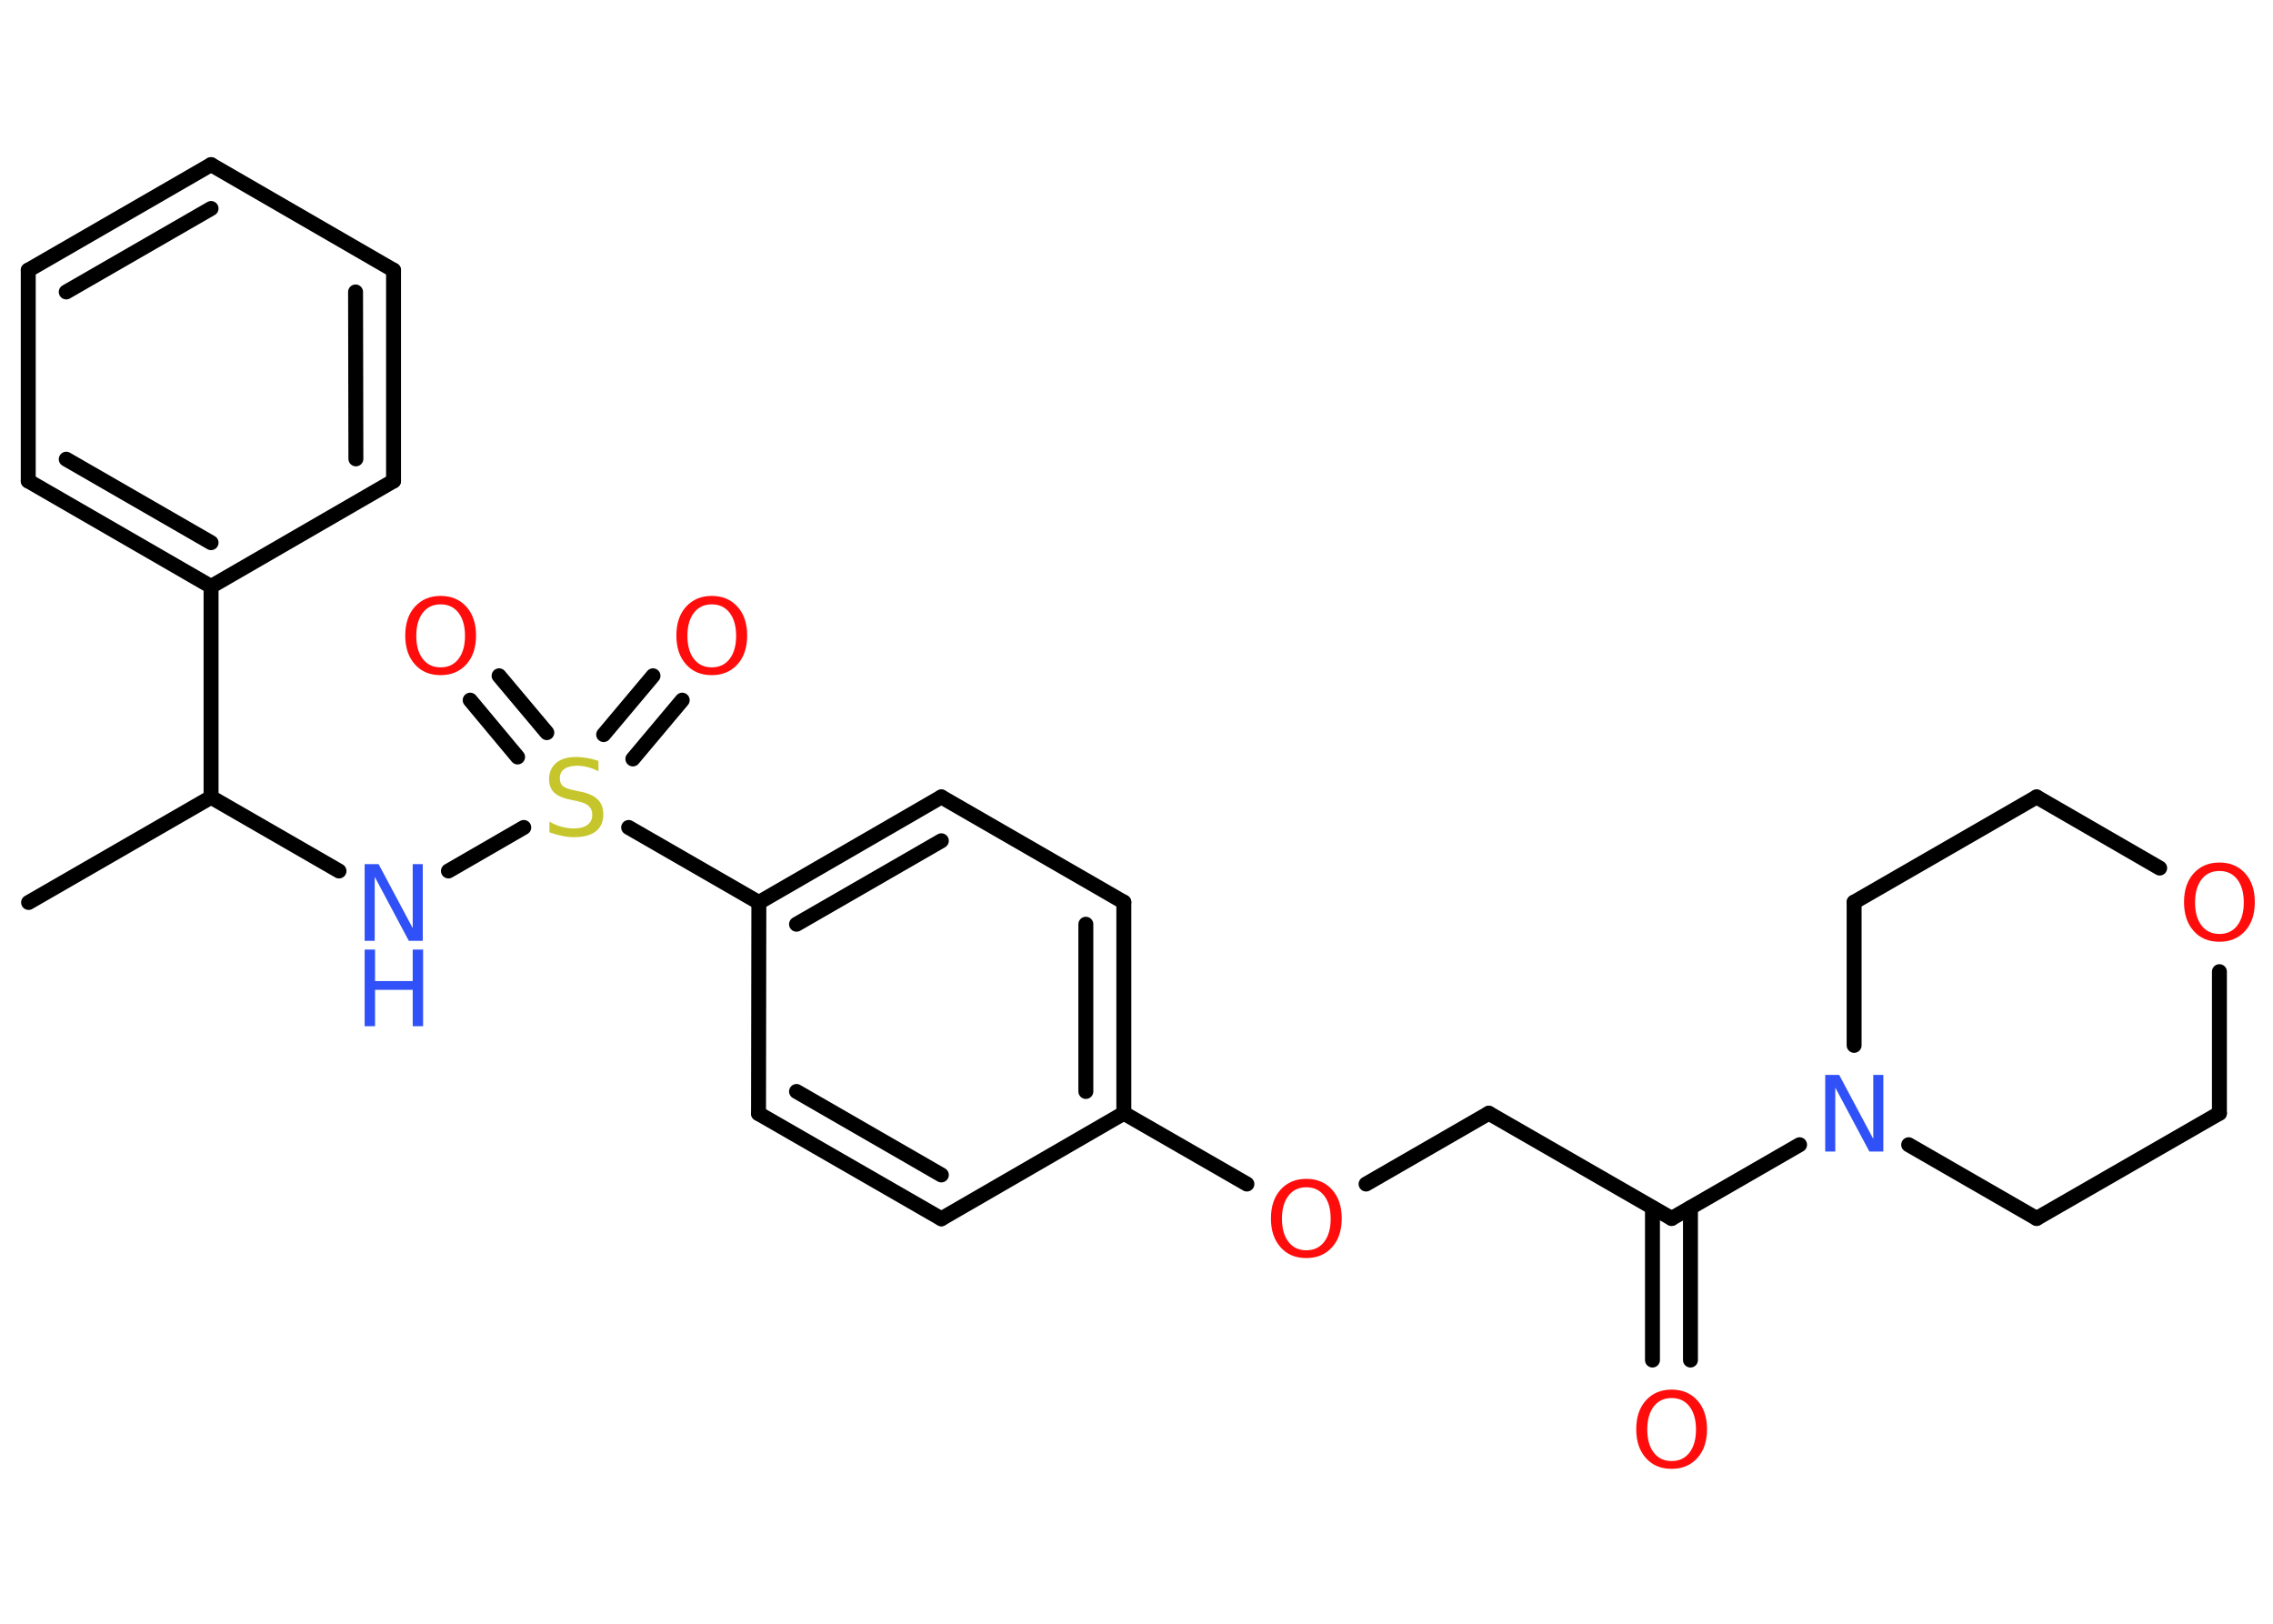 <?xml version='1.0' encoding='UTF-8'?>
<!DOCTYPE svg PUBLIC "-//W3C//DTD SVG 1.1//EN" "http://www.w3.org/Graphics/SVG/1.1/DTD/svg11.dtd">
<svg version='1.2' xmlns='http://www.w3.org/2000/svg' xmlns:xlink='http://www.w3.org/1999/xlink' width='70.0mm' height='50.0mm' viewBox='0 0 70.0 50.0'>
  <desc>Generated by the Chemistry Development Kit (http://github.com/cdk)</desc>
  <g stroke-linecap='round' stroke-linejoin='round' stroke='#000000' stroke-width='.46' fill='#FF0D0D'>
    <rect x='.0' y='.0' width='70.0' height='50.0' fill='#FFFFFF' stroke='none'/>
    <g id='mol1' class='mol'>
      <line id='mol1bnd1' class='bond' x1='.88' y1='27.79' x2='6.5' y2='24.55'/>
      <line id='mol1bnd2' class='bond' x1='6.5' y1='24.55' x2='10.44' y2='26.82'/>
      <line id='mol1bnd3' class='bond' x1='13.81' y1='26.82' x2='16.13' y2='25.48'/>
      <g id='mol1bnd4' class='bond'>
        <line x1='18.59' y1='22.62' x2='20.11' y2='20.81'/>
        <line x1='19.49' y1='23.37' x2='21.01' y2='21.56'/>
      </g>
      <g id='mol1bnd5' class='bond'>
        <line x1='15.94' y1='23.31' x2='14.48' y2='21.56'/>
        <line x1='16.84' y1='22.56' x2='15.37' y2='20.81'/>
      </g>
      <line id='mol1bnd6' class='bond' x1='19.36' y1='25.48' x2='23.37' y2='27.79'/>
      <g id='mol1bnd7' class='bond'>
        <line x1='28.99' y1='24.54' x2='23.37' y2='27.79'/>
        <line x1='28.99' y1='25.89' x2='24.53' y2='28.46'/>
      </g>
      <line id='mol1bnd8' class='bond' x1='28.99' y1='24.54' x2='34.61' y2='27.78'/>
      <g id='mol1bnd9' class='bond'>
        <line x1='34.61' y1='34.28' x2='34.61' y2='27.78'/>
        <line x1='33.44' y1='33.61' x2='33.44' y2='28.46'/>
      </g>
      <line id='mol1bnd10' class='bond' x1='34.61' y1='34.28' x2='38.4' y2='36.46'/>
      <line id='mol1bnd11' class='bond' x1='42.07' y1='36.46' x2='45.85' y2='34.28'/>
      <line id='mol1bnd12' class='bond' x1='45.85' y1='34.28' x2='51.48' y2='37.52'/>
      <g id='mol1bnd13' class='bond'>
        <line x1='52.06' y1='37.19' x2='52.06' y2='41.88'/>
        <line x1='50.89' y1='37.19' x2='50.89' y2='41.88'/>
      </g>
      <line id='mol1bnd14' class='bond' x1='51.48' y1='37.52' x2='55.42' y2='35.25'/>
      <line id='mol1bnd15' class='bond' x1='57.1' y1='32.19' x2='57.1' y2='27.78'/>
      <line id='mol1bnd16' class='bond' x1='57.1' y1='27.78' x2='62.72' y2='24.54'/>
      <line id='mol1bnd17' class='bond' x1='62.72' y1='24.54' x2='66.51' y2='26.73'/>
      <line id='mol1bnd18' class='bond' x1='68.35' y1='29.92' x2='68.35' y2='34.28'/>
      <line id='mol1bnd19' class='bond' x1='68.35' y1='34.28' x2='62.72' y2='37.52'/>
      <line id='mol1bnd20' class='bond' x1='58.78' y1='35.25' x2='62.72' y2='37.52'/>
      <line id='mol1bnd21' class='bond' x1='34.61' y1='34.28' x2='28.99' y2='37.53'/>
      <g id='mol1bnd22' class='bond'>
        <line x1='23.36' y1='34.29' x2='28.99' y2='37.53'/>
        <line x1='24.53' y1='33.61' x2='28.99' y2='36.18'/>
      </g>
      <line id='mol1bnd23' class='bond' x1='23.37' y1='27.79' x2='23.36' y2='34.29'/>
      <line id='mol1bnd24' class='bond' x1='6.5' y1='24.55' x2='6.5' y2='18.06'/>
      <g id='mol1bnd25' class='bond'>
        <line x1='.87' y1='14.81' x2='6.5' y2='18.06'/>
        <line x1='2.04' y1='14.14' x2='6.5' y2='16.71'/>
      </g>
      <line id='mol1bnd26' class='bond' x1='.87' y1='14.81' x2='.87' y2='8.32'/>
      <g id='mol1bnd27' class='bond'>
        <line x1='6.5' y1='5.07' x2='.87' y2='8.32'/>
        <line x1='6.5' y1='6.42' x2='2.04' y2='8.99'/>
      </g>
      <line id='mol1bnd28' class='bond' x1='6.5' y1='5.07' x2='12.12' y2='8.32'/>
      <g id='mol1bnd29' class='bond'>
        <line x1='12.12' y1='14.81' x2='12.12' y2='8.32'/>
        <line x1='10.96' y1='14.13' x2='10.95' y2='8.99'/>
      </g>
      <line id='mol1bnd30' class='bond' x1='6.5' y1='18.06' x2='12.12' y2='14.81'/>
      <g id='mol1atm3' class='atom'>
        <path d='M11.23 26.61h.43l1.05 1.97v-1.97h.31v2.36h-.43l-1.05 -1.97v1.97h-.31v-2.36z' stroke='none' fill='#3050F8'/>
        <path d='M11.23 29.24h.32v.97h1.16v-.97h.32v2.36h-.32v-1.12h-1.16v1.12h-.32v-2.36z' stroke='none' fill='#3050F8'/>
      </g>
      <path id='mol1atm4' class='atom' d='M18.43 23.44v.31q-.18 -.09 -.34 -.13q-.16 -.04 -.31 -.04q-.26 .0 -.4 .1q-.14 .1 -.14 .29q.0 .16 .1 .24q.1 .08 .36 .13l.19 .04q.35 .07 .52 .24q.17 .17 .17 .46q.0 .34 -.23 .52q-.23 .18 -.68 .18q-.17 .0 -.36 -.04q-.19 -.04 -.39 -.11v-.33q.19 .11 .38 .16q.19 .05 .37 .05q.28 .0 .42 -.11q.15 -.11 .15 -.31q.0 -.17 -.11 -.27q-.11 -.1 -.35 -.15l-.19 -.04q-.36 -.07 -.52 -.22q-.16 -.15 -.16 -.42q.0 -.31 .22 -.5q.22 -.18 .61 -.18q.16 .0 .34 .03q.17 .03 .35 .09z' stroke='none' fill='#C6C62C'/>
      <path id='mol1atm5' class='atom' d='M21.92 18.61q-.35 .0 -.55 .26q-.2 .26 -.2 .71q.0 .45 .2 .71q.2 .26 .55 .26q.35 .0 .55 -.26q.2 -.26 .2 -.71q.0 -.45 -.2 -.71q-.2 -.26 -.55 -.26zM21.92 18.35q.49 .0 .79 .33q.3 .33 .3 .89q.0 .56 -.3 .89q-.3 .33 -.79 .33q-.5 .0 -.79 -.33q-.3 -.33 -.3 -.89q.0 -.56 .3 -.89q.3 -.33 .79 -.33z' stroke='none'/>
      <path id='mol1atm6' class='atom' d='M13.57 18.61q-.35 .0 -.55 .26q-.2 .26 -.2 .71q.0 .45 .2 .71q.2 .26 .55 .26q.35 .0 .55 -.26q.2 -.26 .2 -.71q.0 -.45 -.2 -.71q-.2 -.26 -.55 -.26zM13.57 18.35q.49 .0 .79 .33q.3 .33 .3 .89q.0 .56 -.3 .89q-.3 .33 -.79 .33q-.5 .0 -.79 -.33q-.3 -.33 -.3 -.89q.0 -.56 .3 -.89q.3 -.33 .79 -.33z' stroke='none'/>
      <path id='mol1atm11' class='atom' d='M40.23 36.56q-.35 .0 -.55 .26q-.2 .26 -.2 .71q.0 .45 .2 .71q.2 .26 .55 .26q.35 .0 .55 -.26q.2 -.26 .2 -.71q.0 -.45 -.2 -.71q-.2 -.26 -.55 -.26zM40.23 36.3q.49 .0 .79 .33q.3 .33 .3 .89q.0 .56 -.3 .89q-.3 .33 -.79 .33q-.5 .0 -.79 -.33q-.3 -.33 -.3 -.89q.0 -.56 .3 -.89q.3 -.33 .79 -.33z' stroke='none'/>
      <path id='mol1atm14' class='atom' d='M51.48 43.05q-.35 .0 -.55 .26q-.2 .26 -.2 .71q.0 .45 .2 .71q.2 .26 .55 .26q.35 .0 .55 -.26q.2 -.26 .2 -.71q.0 -.45 -.2 -.71q-.2 -.26 -.55 -.26zM51.48 42.79q.49 .0 .79 .33q.3 .33 .3 .89q.0 .56 -.3 .89q-.3 .33 -.79 .33q-.5 .0 -.79 -.33q-.3 -.33 -.3 -.89q.0 -.56 .3 -.89q.3 -.33 .79 -.33z' stroke='none'/>
      <path id='mol1atm15' class='atom' d='M56.21 33.1h.43l1.05 1.97v-1.97h.31v2.36h-.43l-1.05 -1.97v1.97h-.31v-2.36z' stroke='none' fill='#3050F8'/>
      <path id='mol1atm18' class='atom' d='M68.35 26.82q-.35 .0 -.55 .26q-.2 .26 -.2 .71q.0 .45 .2 .71q.2 .26 .55 .26q.35 .0 .55 -.26q.2 -.26 .2 -.71q.0 -.45 -.2 -.71q-.2 -.26 -.55 -.26zM68.35 26.56q.49 .0 .79 .33q.3 .33 .3 .89q.0 .56 -.3 .89q-.3 .33 -.79 .33q-.5 .0 -.79 -.33q-.3 -.33 -.3 -.89q.0 -.56 .3 -.89q.3 -.33 .79 -.33z' stroke='none'/>
    </g>
  </g>
</svg>
